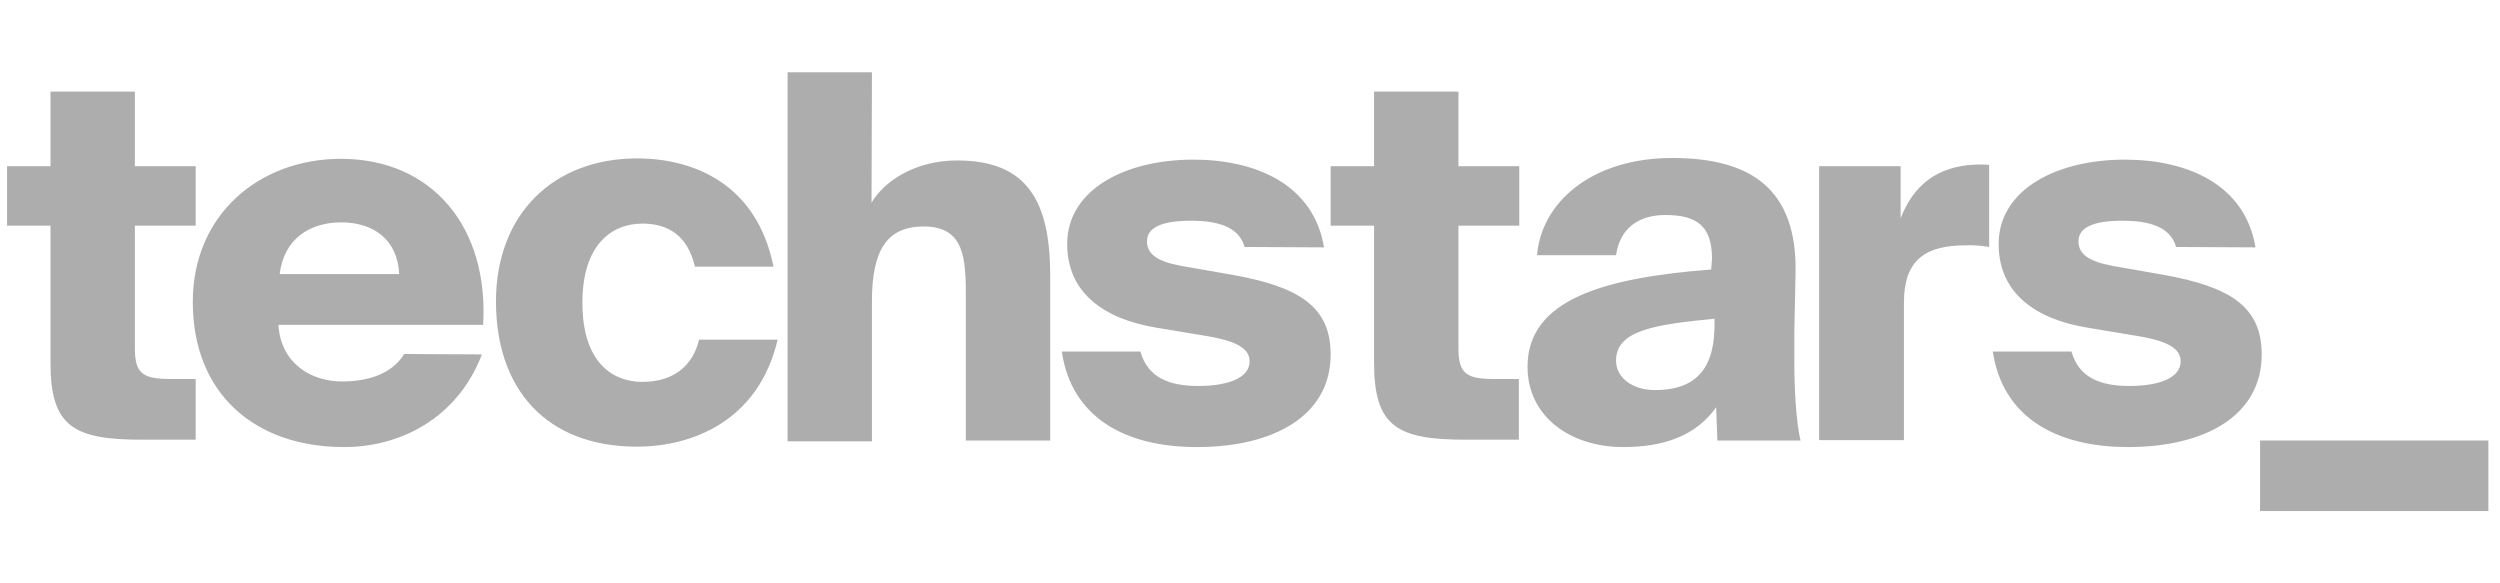<svg width="120" height="28" viewBox="0 0 157 28" fill="none" xmlns="http://www.w3.org/2000/svg">
<path d="M3.171 1.434H8.47V6.12H12.289V9.854H8.47V17.553C8.47 19.176 8.99 19.485 10.756 19.485H12.289V23.296H8.912C4.626 23.296 3.171 22.472 3.171 18.48V9.854H0.444V6.12H3.171V1.434ZM30.264 17.94C28.705 22.008 25.069 23.759 21.614 23.759C15.977 23.759 12.107 20.386 12.107 14.644C12.107 9.133 16.315 5.657 21.406 5.657C27.172 5.657 30.705 9.983 30.341 16.086H17.484C17.64 18.532 19.562 19.639 21.484 19.639C23.51 19.639 24.783 18.918 25.38 17.914L30.264 17.94ZM17.562 12.893H25.069C24.965 10.729 23.458 9.648 21.432 9.648C19.51 9.648 17.847 10.627 17.562 12.893ZM48.576 12.429H43.641C43.173 10.421 41.901 9.725 40.342 9.725C38.446 9.725 36.575 11.013 36.575 14.695C36.575 18.429 38.446 19.665 40.342 19.665C42.29 19.665 43.511 18.661 43.901 17.013H48.836C47.641 22.111 43.485 23.733 40.004 23.733C34.29 23.733 31.147 20.103 31.147 14.618C31.147 9.133 34.757 5.631 40.004 5.631C43.589 5.631 47.537 7.253 48.576 12.429ZM54.732 8.412C55.486 7.124 57.382 5.76 60.109 5.76C64.551 5.76 65.954 8.361 65.954 13.021V23.347H60.655V14.36C60.655 11.914 60.577 9.906 58.005 9.906C55.719 9.906 54.758 11.373 54.758 14.592V23.399H49.459V0.223H54.758L54.732 8.412ZM78.162 11.193C77.798 9.906 76.448 9.545 74.785 9.545C72.941 9.545 72.032 9.983 72.032 10.832C72.032 11.631 72.655 12.094 74.162 12.378L77.409 12.944C81.565 13.691 83.565 14.927 83.565 17.94C83.565 21.802 79.98 23.759 75.175 23.759C70.551 23.759 67.278 21.828 66.681 17.759H71.616C72.084 19.407 73.435 19.922 75.253 19.922C77.149 19.922 78.474 19.407 78.474 18.377C78.474 17.631 77.798 17.116 75.746 16.781L72.655 16.266C69.305 15.725 67.019 14.051 67.019 11.013C67.019 7.588 70.655 5.708 74.941 5.708C78.889 5.708 82.5 7.279 83.149 11.219L78.162 11.193ZM86.292 1.434H91.591V6.12H95.41V9.854H91.591V17.553C91.591 19.176 92.111 19.485 93.877 19.485H95.384V23.296H92.033C87.747 23.296 86.292 22.472 86.292 18.48V9.854H83.565V6.12H86.292V1.434ZM107.514 11.914C107.514 9.854 106.527 9.185 104.579 9.185C102.865 9.185 101.722 10.06 101.488 11.708H96.527C96.786 8.464 99.877 5.605 105.021 5.605C110.034 5.605 112.865 7.614 112.761 12.841L112.683 16.575V18.377C112.683 20.257 112.813 22.291 113.073 23.347H107.852L107.774 21.262C106.475 23.09 104.423 23.759 101.93 23.759C98.631 23.759 95.929 21.854 95.929 18.712C95.929 14.489 100.735 13.124 107.462 12.609L107.514 11.914ZM107.67 15.699C103.956 16.06 101.488 16.42 101.488 18.326C101.488 19.433 102.553 20.18 103.93 20.18C106.06 20.18 107.67 19.279 107.67 16.111V15.699ZM124.918 11.193C124.45 11.116 123.931 11.064 123.463 11.09C120.891 11.09 119.567 12.017 119.567 14.695V23.322H114.242V6.12H119.359V9.391C120.164 7.33 121.619 6.12 124.086 6.017H124.476C124.632 6.017 124.762 6.017 124.918 6.043V11.193ZM136.659 11.193C136.295 9.906 134.944 9.545 133.282 9.545C131.438 9.545 130.528 9.983 130.528 10.832C130.528 11.631 131.152 12.094 132.658 12.378L135.879 12.944C140.035 13.691 142.035 14.927 142.035 17.94C142.035 21.802 138.451 23.759 133.645 23.759C129.048 23.759 125.749 21.828 125.151 17.759H130.087C130.554 19.407 131.905 19.922 133.723 19.922C135.62 19.922 136.944 19.407 136.944 18.377C136.944 17.631 136.269 17.116 134.217 16.781L131.126 16.266C127.775 15.725 125.515 14.051 125.515 11.013C125.515 7.588 129.152 5.708 133.438 5.708C137.386 5.708 140.996 7.279 141.646 11.219L136.659 11.193Z" fill="#ADADAD"/>
<path d="M141.932 27.776V23.347H156.27V27.776H141.932Z" fill="#ADADAD"/>
</svg>
